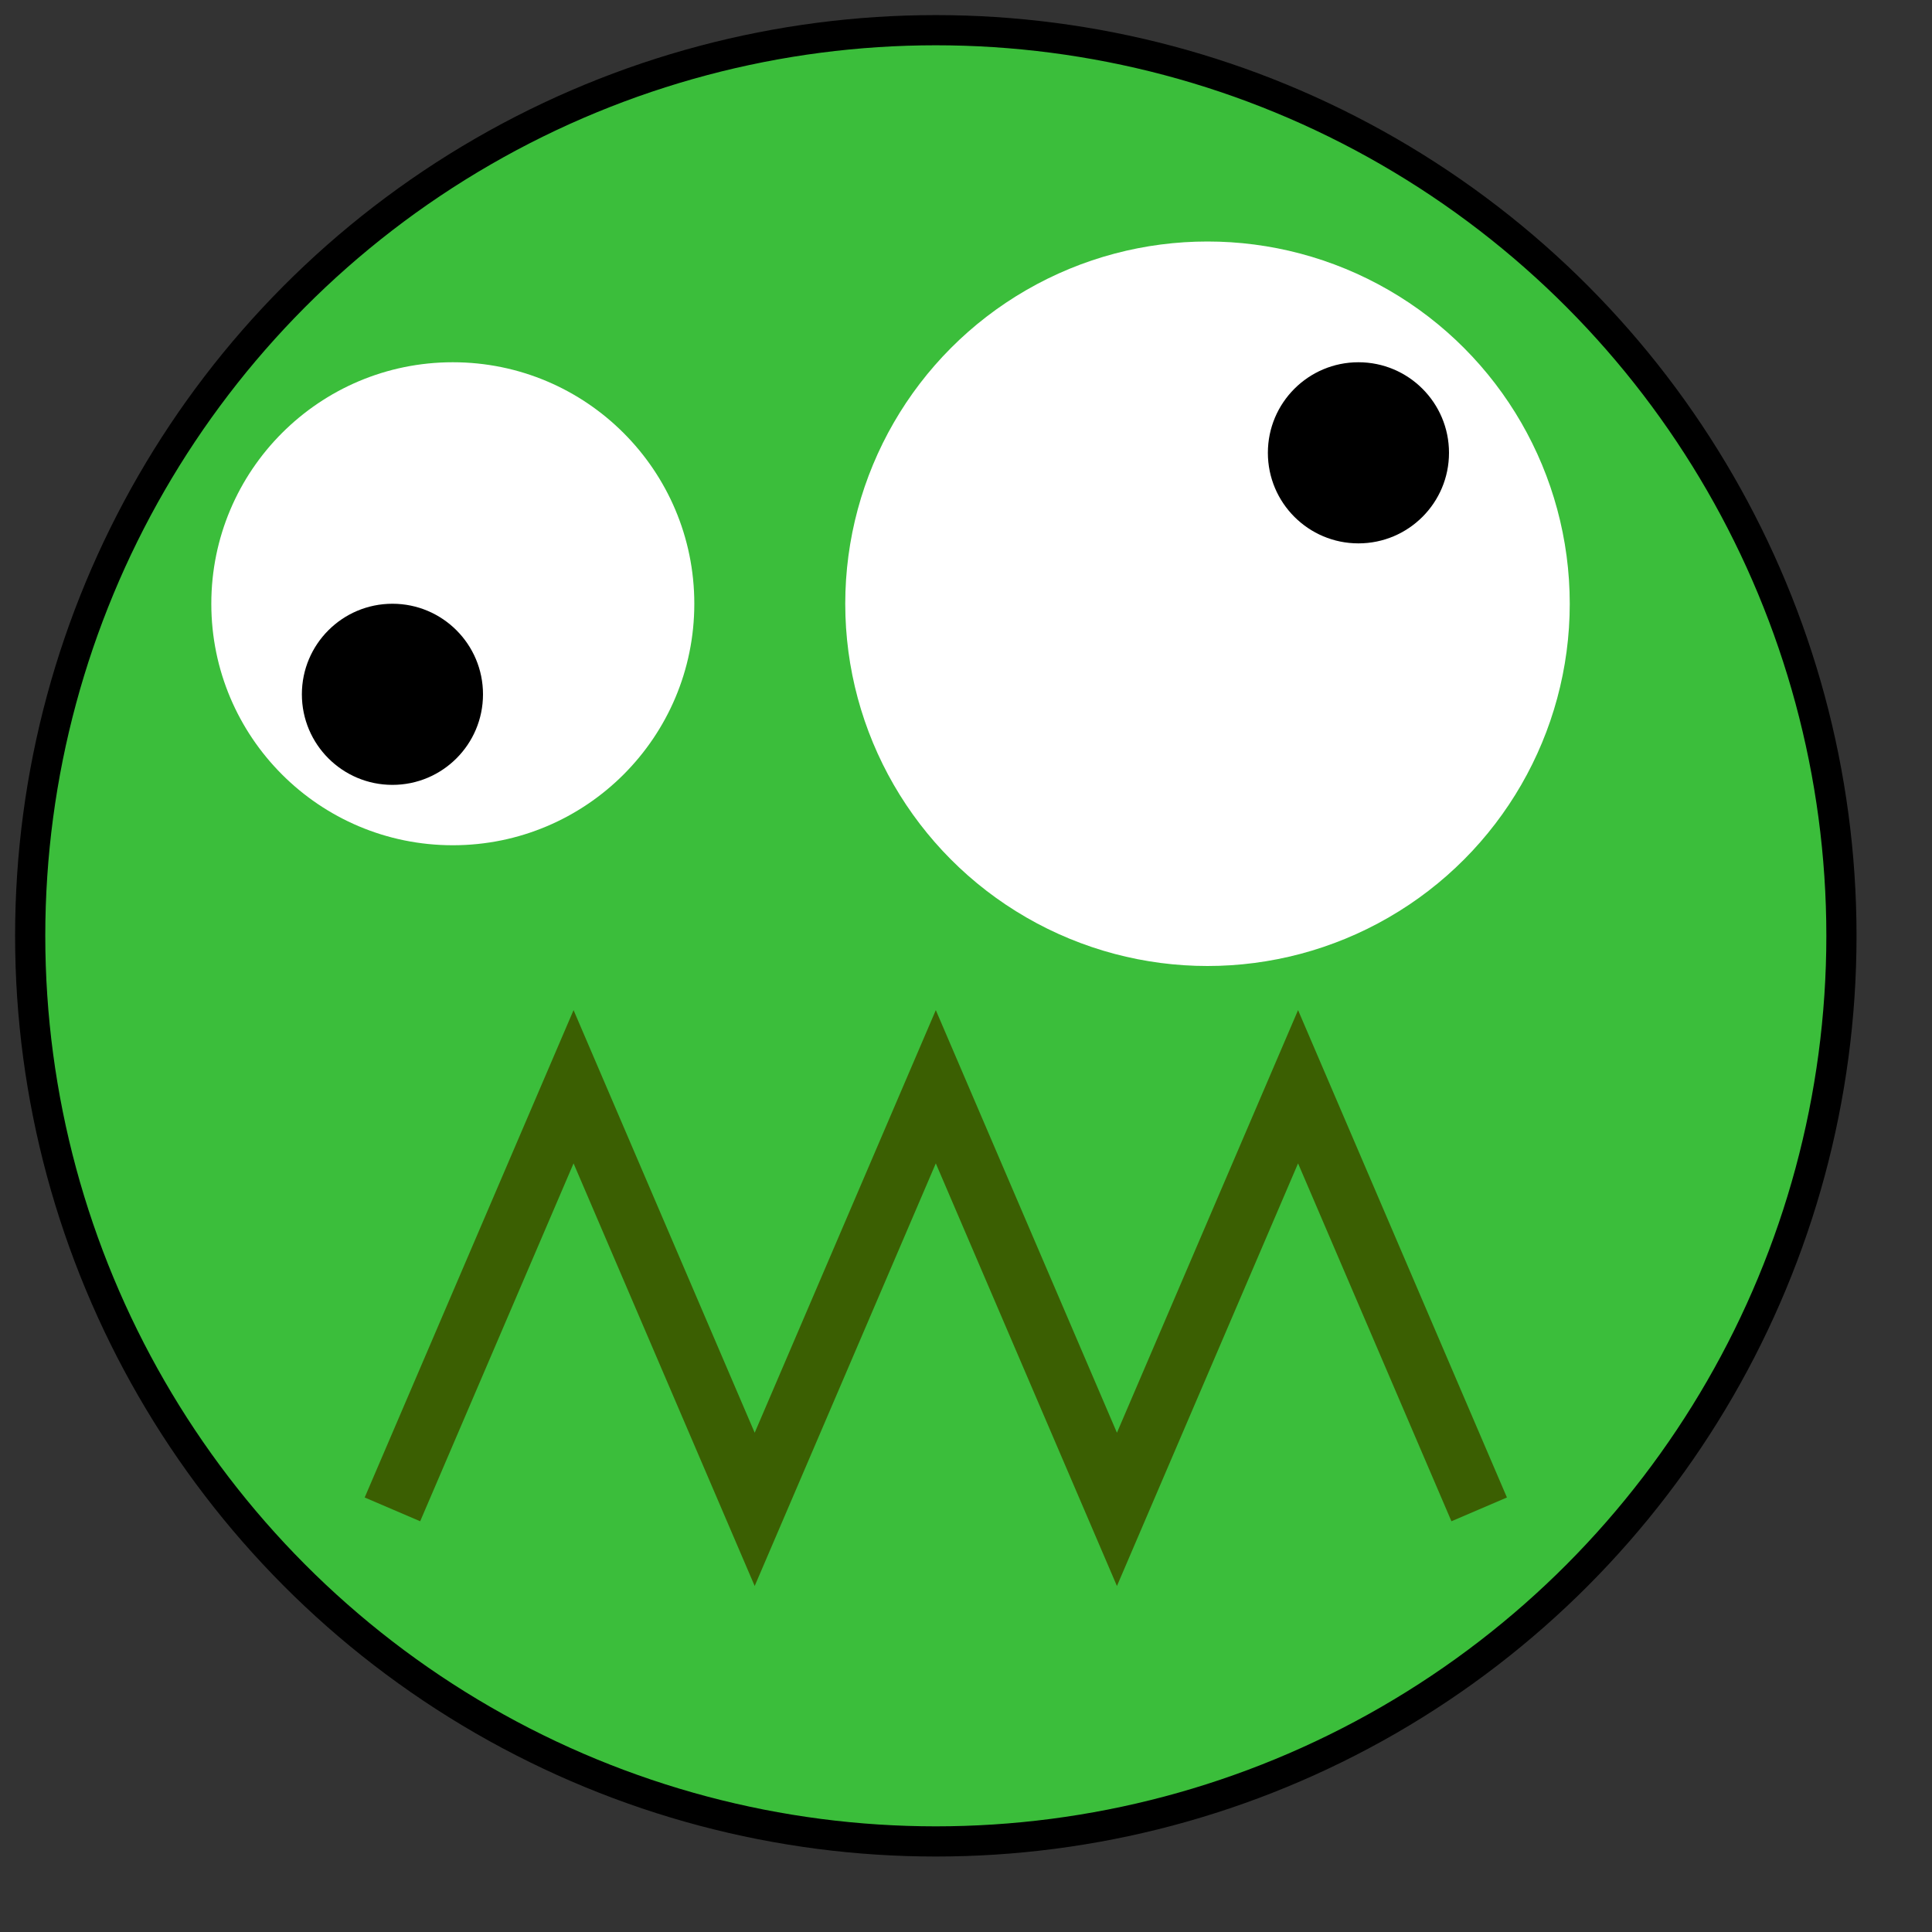 <svg xmlns="http://www.w3.org/2000/svg" 
     width="320" height="320" >
  <rect width="100%" height="100%" fill="#333333" stroke="none"/>
  <circle cx="155" cy="155" r="150" stroke="black" stroke-width="5" fill="#3bbe3b"></circle>
  <circle cx="75" cy="100" r="40" fill="white"></circle>
  <circle cx="200" cy="100" r="60" fill="white"></circle>
  <circle cx="65" cy="115" r="15" fill="black"></circle>
  <circle cx="225" cy="75" r="15" fill="black"></circle>  
  <path d="M 65,250 l 30,-70 l 30,70 l 30,-70 l 30,70 l 30,-70 l 30,70" 
  fill="none" stroke="#3b5f02" stroke-width="10"/>
</svg>